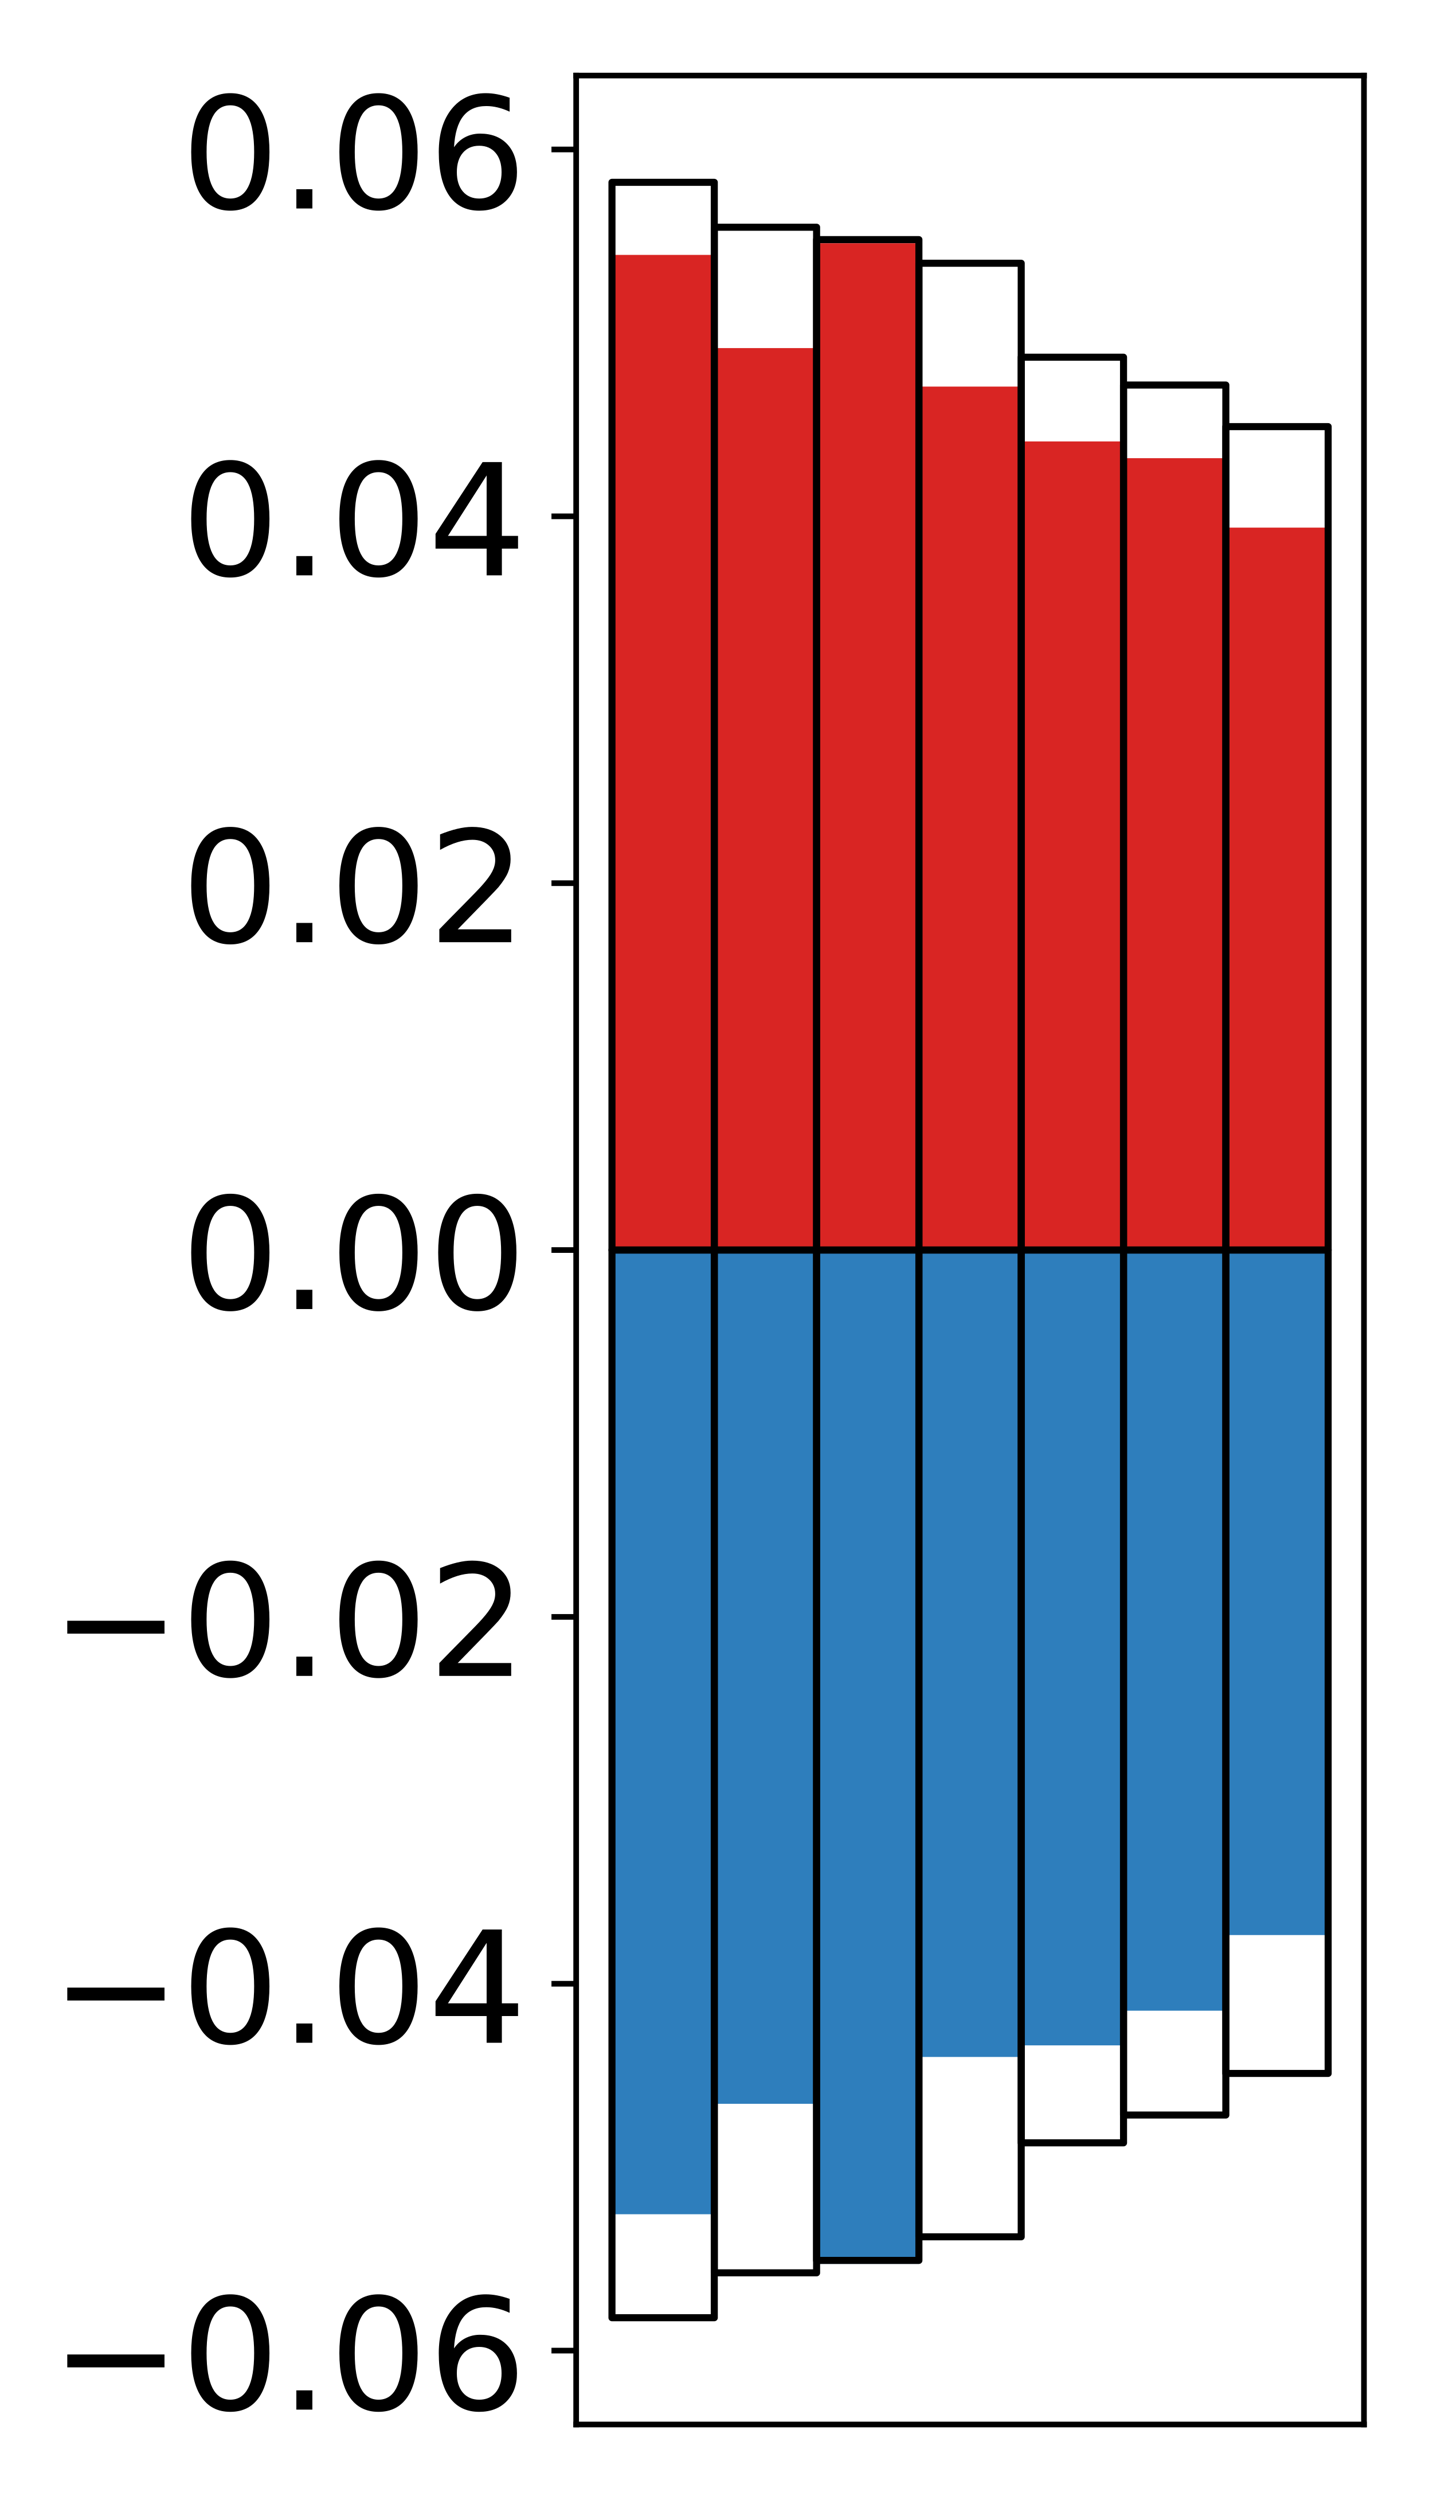 <?xml version="1.0" encoding="utf-8" standalone="no"?>
<!DOCTYPE svg PUBLIC "-//W3C//DTD SVG 1.1//EN"
  "http://www.w3.org/Graphics/SVG/1.1/DTD/svg11.dtd">
<!-- Created with matplotlib (http://matplotlib.org/) -->
<svg height="354pt" version="1.1" viewBox="0 0 203 354" width="203pt" xmlns="http://www.w3.org/2000/svg" xmlns:xlink="http://www.w3.org/1999/xlink">
 <defs>
  <style type="text/css">
*{stroke-linecap:butt;stroke-linejoin:round;}
  </style>
 </defs>
 <g id="figure_1">
  <g id="patch_1">
   <path d="M 0 354.04 
L 203.92 354.04 
L 203.92 0 
L 0 0 
z
" style="fill:#ffffff;"/>
  </g>
  <g id="axes_1">
   <g id="patch_2">
    <path d="M 81.62 343.34 
L 193.22 343.34 
L 193.22 10.7 
L 81.62 10.7 
z
" style="fill:#ffffff;"/>
   </g>
   <g id="matplotlib.axis_1"/>
   <g id="matplotlib.axis_2">
    <g id="ytick_1">
     <g id="line2d_1">
      <defs>
       <path d="M 0 0 
L -3.5 0 
" id="mcf5597d400" style="stroke:#000000;stroke-width:0.8;"/>
      </defs>
      <g>
       <use style="stroke:#000000;stroke-width:0.8;" x="81.62" xlink:href="#mcf5597d400" y="332.875"/>
      </g>
     </g>
     <g id="text_1">
      <!-- −0.06 -->
      <defs>
       <path d="M 10.594 35.5 
L 73.188 35.5 
L 73.188 27.203 
L 10.594 27.203 
z
" id="DejaVuSans-2212"/>
       <path d="M 31.781 66.406 
Q 24.172 66.406 20.328 58.906 
Q 16.5 51.422 16.5 36.375 
Q 16.5 21.391 20.328 13.891 
Q 24.172 6.391 31.781 6.391 
Q 39.453 6.391 43.281 13.891 
Q 47.125 21.391 47.125 36.375 
Q 47.125 51.422 43.281 58.906 
Q 39.453 66.406 31.781 66.406 
z
M 31.781 74.219 
Q 44.047 74.219 50.516 64.516 
Q 56.984 54.828 56.984 36.375 
Q 56.984 17.969 50.516 8.266 
Q 44.047 -1.422 31.781 -1.422 
Q 19.531 -1.422 13.062 8.266 
Q 6.594 17.969 6.594 36.375 
Q 6.594 54.828 13.062 64.516 
Q 19.531 74.219 31.781 74.219 
z
" id="DejaVuSans-30"/>
       <path d="M 10.688 12.406 
L 21 12.406 
L 21 0 
L 10.688 0 
z
" id="DejaVuSans-2e"/>
       <path d="M 33.016 40.375 
Q 26.375 40.375 22.484 35.828 
Q 18.609 31.297 18.609 23.391 
Q 18.609 15.531 22.484 10.953 
Q 26.375 6.391 33.016 6.391 
Q 39.656 6.391 43.531 10.953 
Q 47.406 15.531 47.406 23.391 
Q 47.406 31.297 43.531 35.828 
Q 39.656 40.375 33.016 40.375 
z
M 52.594 71.297 
L 52.594 62.312 
Q 48.875 64.062 45.094 64.984 
Q 41.312 65.922 37.594 65.922 
Q 27.828 65.922 22.672 59.328 
Q 17.531 52.734 16.797 39.406 
Q 19.672 43.656 24.016 45.922 
Q 28.375 48.188 33.594 48.188 
Q 44.578 48.188 50.953 41.516 
Q 57.328 34.859 57.328 23.391 
Q 57.328 12.156 50.688 5.359 
Q 44.047 -1.422 33.016 -1.422 
Q 20.359 -1.422 13.672 8.266 
Q 6.984 17.969 6.984 36.375 
Q 6.984 53.656 15.188 63.938 
Q 23.391 74.219 37.203 74.219 
Q 40.922 74.219 44.703 73.484 
Q 48.484 72.75 52.594 71.297 
z
" id="DejaVuSans-36"/>
      </defs>
      <g transform="translate(7.2 341.234)scale(0.22 -0.22)">
       <use xlink:href="#DejaVuSans-2212"/>
       <use x="83.789" xlink:href="#DejaVuSans-30"/>
       <use x="147.412" xlink:href="#DejaVuSans-2e"/>
       <use x="179.199" xlink:href="#DejaVuSans-30"/>
       <use x="242.822" xlink:href="#DejaVuSans-36"/>
      </g>
     </g>
    </g>
    <g id="ytick_2">
     <g id="line2d_2">
      <g>
       <use style="stroke:#000000;stroke-width:0.8;" x="81.62" xlink:href="#mcf5597d400" y="280.924"/>
      </g>
     </g>
     <g id="text_2">
      <!-- −0.04 -->
      <defs>
       <path d="M 37.797 64.312 
L 12.891 25.391 
L 37.797 25.391 
z
M 35.203 72.906 
L 47.609 72.906 
L 47.609 25.391 
L 58.016 25.391 
L 58.016 17.188 
L 47.609 17.188 
L 47.609 0 
L 37.797 0 
L 37.797 17.188 
L 4.891 17.188 
L 4.891 26.703 
z
" id="DejaVuSans-34"/>
      </defs>
      <g transform="translate(7.2 289.282)scale(0.22 -0.22)">
       <use xlink:href="#DejaVuSans-2212"/>
       <use x="83.789" xlink:href="#DejaVuSans-30"/>
       <use x="147.412" xlink:href="#DejaVuSans-2e"/>
       <use x="179.199" xlink:href="#DejaVuSans-30"/>
       <use x="242.822" xlink:href="#DejaVuSans-34"/>
      </g>
     </g>
    </g>
    <g id="ytick_3">
     <g id="line2d_3">
      <g>
       <use style="stroke:#000000;stroke-width:0.8;" x="81.62" xlink:href="#mcf5597d400" y="228.972"/>
      </g>
     </g>
     <g id="text_3">
      <!-- −0.02 -->
      <defs>
       <path d="M 19.188 8.297 
L 53.609 8.297 
L 53.609 0 
L 7.328 0 
L 7.328 8.297 
Q 12.938 14.109 22.625 23.891 
Q 32.328 33.688 34.812 36.531 
Q 39.547 41.844 41.422 45.531 
Q 43.312 49.219 43.312 52.781 
Q 43.312 58.594 39.234 62.25 
Q 35.156 65.922 28.609 65.922 
Q 23.969 65.922 18.812 64.312 
Q 13.672 62.703 7.812 59.422 
L 7.812 69.391 
Q 13.766 71.781 18.938 73 
Q 24.125 74.219 28.422 74.219 
Q 39.75 74.219 46.484 68.547 
Q 53.219 62.891 53.219 53.422 
Q 53.219 48.922 51.531 44.891 
Q 49.859 40.875 45.406 35.406 
Q 44.188 33.984 37.641 27.219 
Q 31.109 20.453 19.188 8.297 
z
" id="DejaVuSans-32"/>
      </defs>
      <g transform="translate(7.2 237.33)scale(0.22 -0.22)">
       <use xlink:href="#DejaVuSans-2212"/>
       <use x="83.789" xlink:href="#DejaVuSans-30"/>
       <use x="147.412" xlink:href="#DejaVuSans-2e"/>
       <use x="179.199" xlink:href="#DejaVuSans-30"/>
       <use x="242.822" xlink:href="#DejaVuSans-32"/>
      </g>
     </g>
    </g>
    <g id="ytick_4">
     <g id="line2d_4">
      <g>
       <use style="stroke:#000000;stroke-width:0.8;" x="81.62" xlink:href="#mcf5597d400" y="177.02"/>
      </g>
     </g>
     <g id="text_4">
      <!-- 0.00 -->
      <g transform="translate(25.635 185.378)scale(0.22 -0.22)">
       <use xlink:href="#DejaVuSans-30"/>
       <use x="63.623" xlink:href="#DejaVuSans-2e"/>
       <use x="95.41" xlink:href="#DejaVuSans-30"/>
       <use x="159.033" xlink:href="#DejaVuSans-30"/>
      </g>
     </g>
    </g>
    <g id="ytick_5">
     <g id="line2d_5">
      <g>
       <use style="stroke:#000000;stroke-width:0.8;" x="81.62" xlink:href="#mcf5597d400" y="125.068"/>
      </g>
     </g>
     <g id="text_5">
      <!-- 0.02 -->
      <g transform="translate(25.635 133.427)scale(0.22 -0.22)">
       <use xlink:href="#DejaVuSans-30"/>
       <use x="63.623" xlink:href="#DejaVuSans-2e"/>
       <use x="95.41" xlink:href="#DejaVuSans-30"/>
       <use x="159.033" xlink:href="#DejaVuSans-32"/>
      </g>
     </g>
    </g>
    <g id="ytick_6">
     <g id="line2d_6">
      <g>
       <use style="stroke:#000000;stroke-width:0.8;" x="81.62" xlink:href="#mcf5597d400" y="73.116"/>
      </g>
     </g>
     <g id="text_6">
      <!-- 0.04 -->
      <g transform="translate(25.635 81.475)scale(0.22 -0.22)">
       <use xlink:href="#DejaVuSans-30"/>
       <use x="63.623" xlink:href="#DejaVuSans-2e"/>
       <use x="95.41" xlink:href="#DejaVuSans-30"/>
       <use x="159.033" xlink:href="#DejaVuSans-34"/>
      </g>
     </g>
    </g>
    <g id="ytick_7">
     <g id="line2d_7">
      <g>
       <use style="stroke:#000000;stroke-width:0.8;" x="81.62" xlink:href="#mcf5597d400" y="21.165"/>
      </g>
     </g>
     <g id="text_7">
      <!-- 0.06 -->
      <g transform="translate(25.635 29.523)scale(0.22 -0.22)">
       <use xlink:href="#DejaVuSans-30"/>
       <use x="63.623" xlink:href="#DejaVuSans-2e"/>
       <use x="95.41" xlink:href="#DejaVuSans-30"/>
       <use x="159.033" xlink:href="#DejaVuSans-36"/>
      </g>
     </g>
    </g>
   </g>
   <g id="patch_3">
    <path clip-path="url(#p61c0c3eda2)" d="M 86.692 177.02 
L 101.186 177.02 
L 101.186 36.097 
L 86.692 36.097 
z
" style="fill:#d92523;"/>
   </g>
   <g id="patch_4">
    <path clip-path="url(#p61c0c3eda2)" d="M 101.186 177.02 
L 115.679 177.02 
L 115.679 49.294 
L 101.186 49.294 
z
" style="fill:#d92523;"/>
   </g>
   <g id="patch_5">
    <path clip-path="url(#p61c0c3eda2)" d="M 115.679 177.02 
L 130.173 177.02 
L 130.173 34.446 
L 115.679 34.446 
z
" style="fill:#d92523;"/>
   </g>
   <g id="patch_6">
    <path clip-path="url(#p61c0c3eda2)" d="M 130.173 177.02 
L 144.666 177.02 
L 144.666 54.746 
L 130.173 54.746 
z
" style="fill:#d92523;"/>
   </g>
   <g id="patch_7">
    <path clip-path="url(#p61c0c3eda2)" d="M 144.666 177.02 
L 159.16 177.02 
L 159.16 62.512 
L 144.666 62.512 
z
" style="fill:#d92523;"/>
   </g>
   <g id="patch_8">
    <path clip-path="url(#p61c0c3eda2)" d="M 159.16 177.02 
L 173.653 177.02 
L 173.653 64.885 
L 159.16 64.885 
z
" style="fill:#d92523;"/>
   </g>
   <g id="patch_9">
    <path clip-path="url(#p61c0c3eda2)" d="M 173.653 177.02 
L 188.147 177.02 
L 188.147 74.718 
L 173.653 74.718 
z
" style="fill:#d92523;"/>
   </g>
   <g id="patch_10">
    <path clip-path="url(#p61c0c3eda2)" d="M 86.692 177.02 
L 101.186 177.02 
L 101.186 313.565 
L 86.692 313.565 
z
" style="fill:#2e7ebc;"/>
   </g>
   <g id="patch_11">
    <path clip-path="url(#p61c0c3eda2)" d="M 101.186 177.02 
L 115.679 177.02 
L 115.679 297.925 
L 101.186 297.925 
z
" style="fill:#2e7ebc;"/>
   </g>
   <g id="patch_12">
    <path clip-path="url(#p61c0c3eda2)" d="M 115.679 177.02 
L 130.173 177.02 
L 130.173 320.589 
L 115.679 320.589 
z
" style="fill:#2e7ebc;"/>
   </g>
   <g id="patch_13">
    <path clip-path="url(#p61c0c3eda2)" d="M 130.173 177.02 
L 144.666 177.02 
L 144.666 291.292 
L 130.173 291.292 
z
" style="fill:#2e7ebc;"/>
   </g>
   <g id="patch_14">
    <path clip-path="url(#p61c0c3eda2)" d="M 144.666 177.02 
L 159.16 177.02 
L 159.16 289.651 
L 144.666 289.651 
z
" style="fill:#2e7ebc;"/>
   </g>
   <g id="patch_15">
    <path clip-path="url(#p61c0c3eda2)" d="M 159.16 177.02 
L 173.653 177.02 
L 173.653 284.739 
L 159.16 284.739 
z
" style="fill:#2e7ebc;"/>
   </g>
   <g id="patch_16">
    <path clip-path="url(#p61c0c3eda2)" d="M 173.653 177.02 
L 188.147 177.02 
L 188.147 274.028 
L 173.653 274.028 
z
" style="fill:#2e7ebc;"/>
   </g>
   <g id="patch_17">
    <path d="M 81.62 343.34 
L 81.62 10.7 
" style="fill:none;stroke:#000000;stroke-linecap:square;stroke-linejoin:miter;stroke-width:0.8;"/>
   </g>
   <g id="patch_18">
    <path d="M 193.22 343.34 
L 193.22 10.7 
" style="fill:none;stroke:#000000;stroke-linecap:square;stroke-linejoin:miter;stroke-width:0.8;"/>
   </g>
   <g id="patch_19">
    <path d="M 81.62 343.34 
L 193.22 343.34 
" style="fill:none;stroke:#000000;stroke-linecap:square;stroke-linejoin:miter;stroke-width:0.8;"/>
   </g>
   <g id="patch_20">
    <path d="M 81.62 10.7 
L 193.22 10.7 
" style="fill:none;stroke:#000000;stroke-linecap:square;stroke-linejoin:miter;stroke-width:0.8;"/>
   </g>
   <g id="patch_21">
    <path clip-path="url(#p61c0c3eda2)" d="M 86.692 177.02 
L 101.186 177.02 
L 101.186 25.82 
L 86.692 25.82 
z
" style="fill:none;stroke:#000000;stroke-linejoin:miter;"/>
   </g>
   <g id="patch_22">
    <path clip-path="url(#p61c0c3eda2)" d="M 101.186 177.02 
L 115.679 177.02 
L 115.679 32.179 
L 101.186 32.179 
z
" style="fill:none;stroke:#000000;stroke-linejoin:miter;"/>
   </g>
   <g id="patch_23">
    <path clip-path="url(#p61c0c3eda2)" d="M 115.679 177.02 
L 130.173 177.02 
L 130.173 33.935 
L 115.679 33.935 
z
" style="fill:none;stroke:#000000;stroke-linejoin:miter;"/>
   </g>
   <g id="patch_24">
    <path clip-path="url(#p61c0c3eda2)" d="M 130.173 177.02 
L 144.666 177.02 
L 144.666 37.279 
L 130.173 37.279 
z
" style="fill:none;stroke:#000000;stroke-linejoin:miter;"/>
   </g>
   <g id="patch_25">
    <path clip-path="url(#p61c0c3eda2)" d="M 144.666 177.02 
L 159.16 177.02 
L 159.16 50.586 
L 144.666 50.586 
z
" style="fill:none;stroke:#000000;stroke-linejoin:miter;"/>
   </g>
   <g id="patch_26">
    <path clip-path="url(#p61c0c3eda2)" d="M 159.16 177.02 
L 173.653 177.02 
L 173.653 54.526 
L 159.16 54.526 
z
" style="fill:none;stroke:#000000;stroke-linejoin:miter;"/>
   </g>
   <g id="patch_27">
    <path clip-path="url(#p61c0c3eda2)" d="M 173.653 177.02 
L 188.147 177.02 
L 188.147 60.415 
L 173.653 60.415 
z
" style="fill:none;stroke:#000000;stroke-linejoin:miter;"/>
   </g>
   <g id="patch_28">
    <path clip-path="url(#p61c0c3eda2)" d="M 86.692 177.02 
L 101.186 177.02 
L 101.186 328.22 
L 86.692 328.22 
z
" style="fill:none;stroke:#000000;stroke-linejoin:miter;"/>
   </g>
   <g id="patch_29">
    <path clip-path="url(#p61c0c3eda2)" d="M 101.186 177.02 
L 115.679 177.02 
L 115.679 321.861 
L 101.186 321.861 
z
" style="fill:none;stroke:#000000;stroke-linejoin:miter;"/>
   </g>
   <g id="patch_30">
    <path clip-path="url(#p61c0c3eda2)" d="M 115.679 177.02 
L 130.173 177.02 
L 130.173 320.105 
L 115.679 320.105 
z
" style="fill:none;stroke:#000000;stroke-linejoin:miter;"/>
   </g>
   <g id="patch_31">
    <path clip-path="url(#p61c0c3eda2)" d="M 130.173 177.02 
L 144.666 177.02 
L 144.666 316.761 
L 130.173 316.761 
z
" style="fill:none;stroke:#000000;stroke-linejoin:miter;"/>
   </g>
   <g id="patch_32">
    <path clip-path="url(#p61c0c3eda2)" d="M 144.666 177.02 
L 159.16 177.02 
L 159.16 303.454 
L 144.666 303.454 
z
" style="fill:none;stroke:#000000;stroke-linejoin:miter;"/>
   </g>
   <g id="patch_33">
    <path clip-path="url(#p61c0c3eda2)" d="M 159.16 177.02 
L 173.653 177.02 
L 173.653 299.514 
L 159.16 299.514 
z
" style="fill:none;stroke:#000000;stroke-linejoin:miter;"/>
   </g>
   <g id="patch_34">
    <path clip-path="url(#p61c0c3eda2)" d="M 173.653 177.02 
L 188.147 177.02 
L 188.147 293.625 
L 173.653 293.625 
z
" style="fill:none;stroke:#000000;stroke-linejoin:miter;"/>
   </g>
  </g>
 </g>
 <defs>
  <clipPath id="p61c0c3eda2">
   <rect height="332.64" width="111.6" x="81.62" y="10.7"/>
  </clipPath>
 </defs>
</svg>
